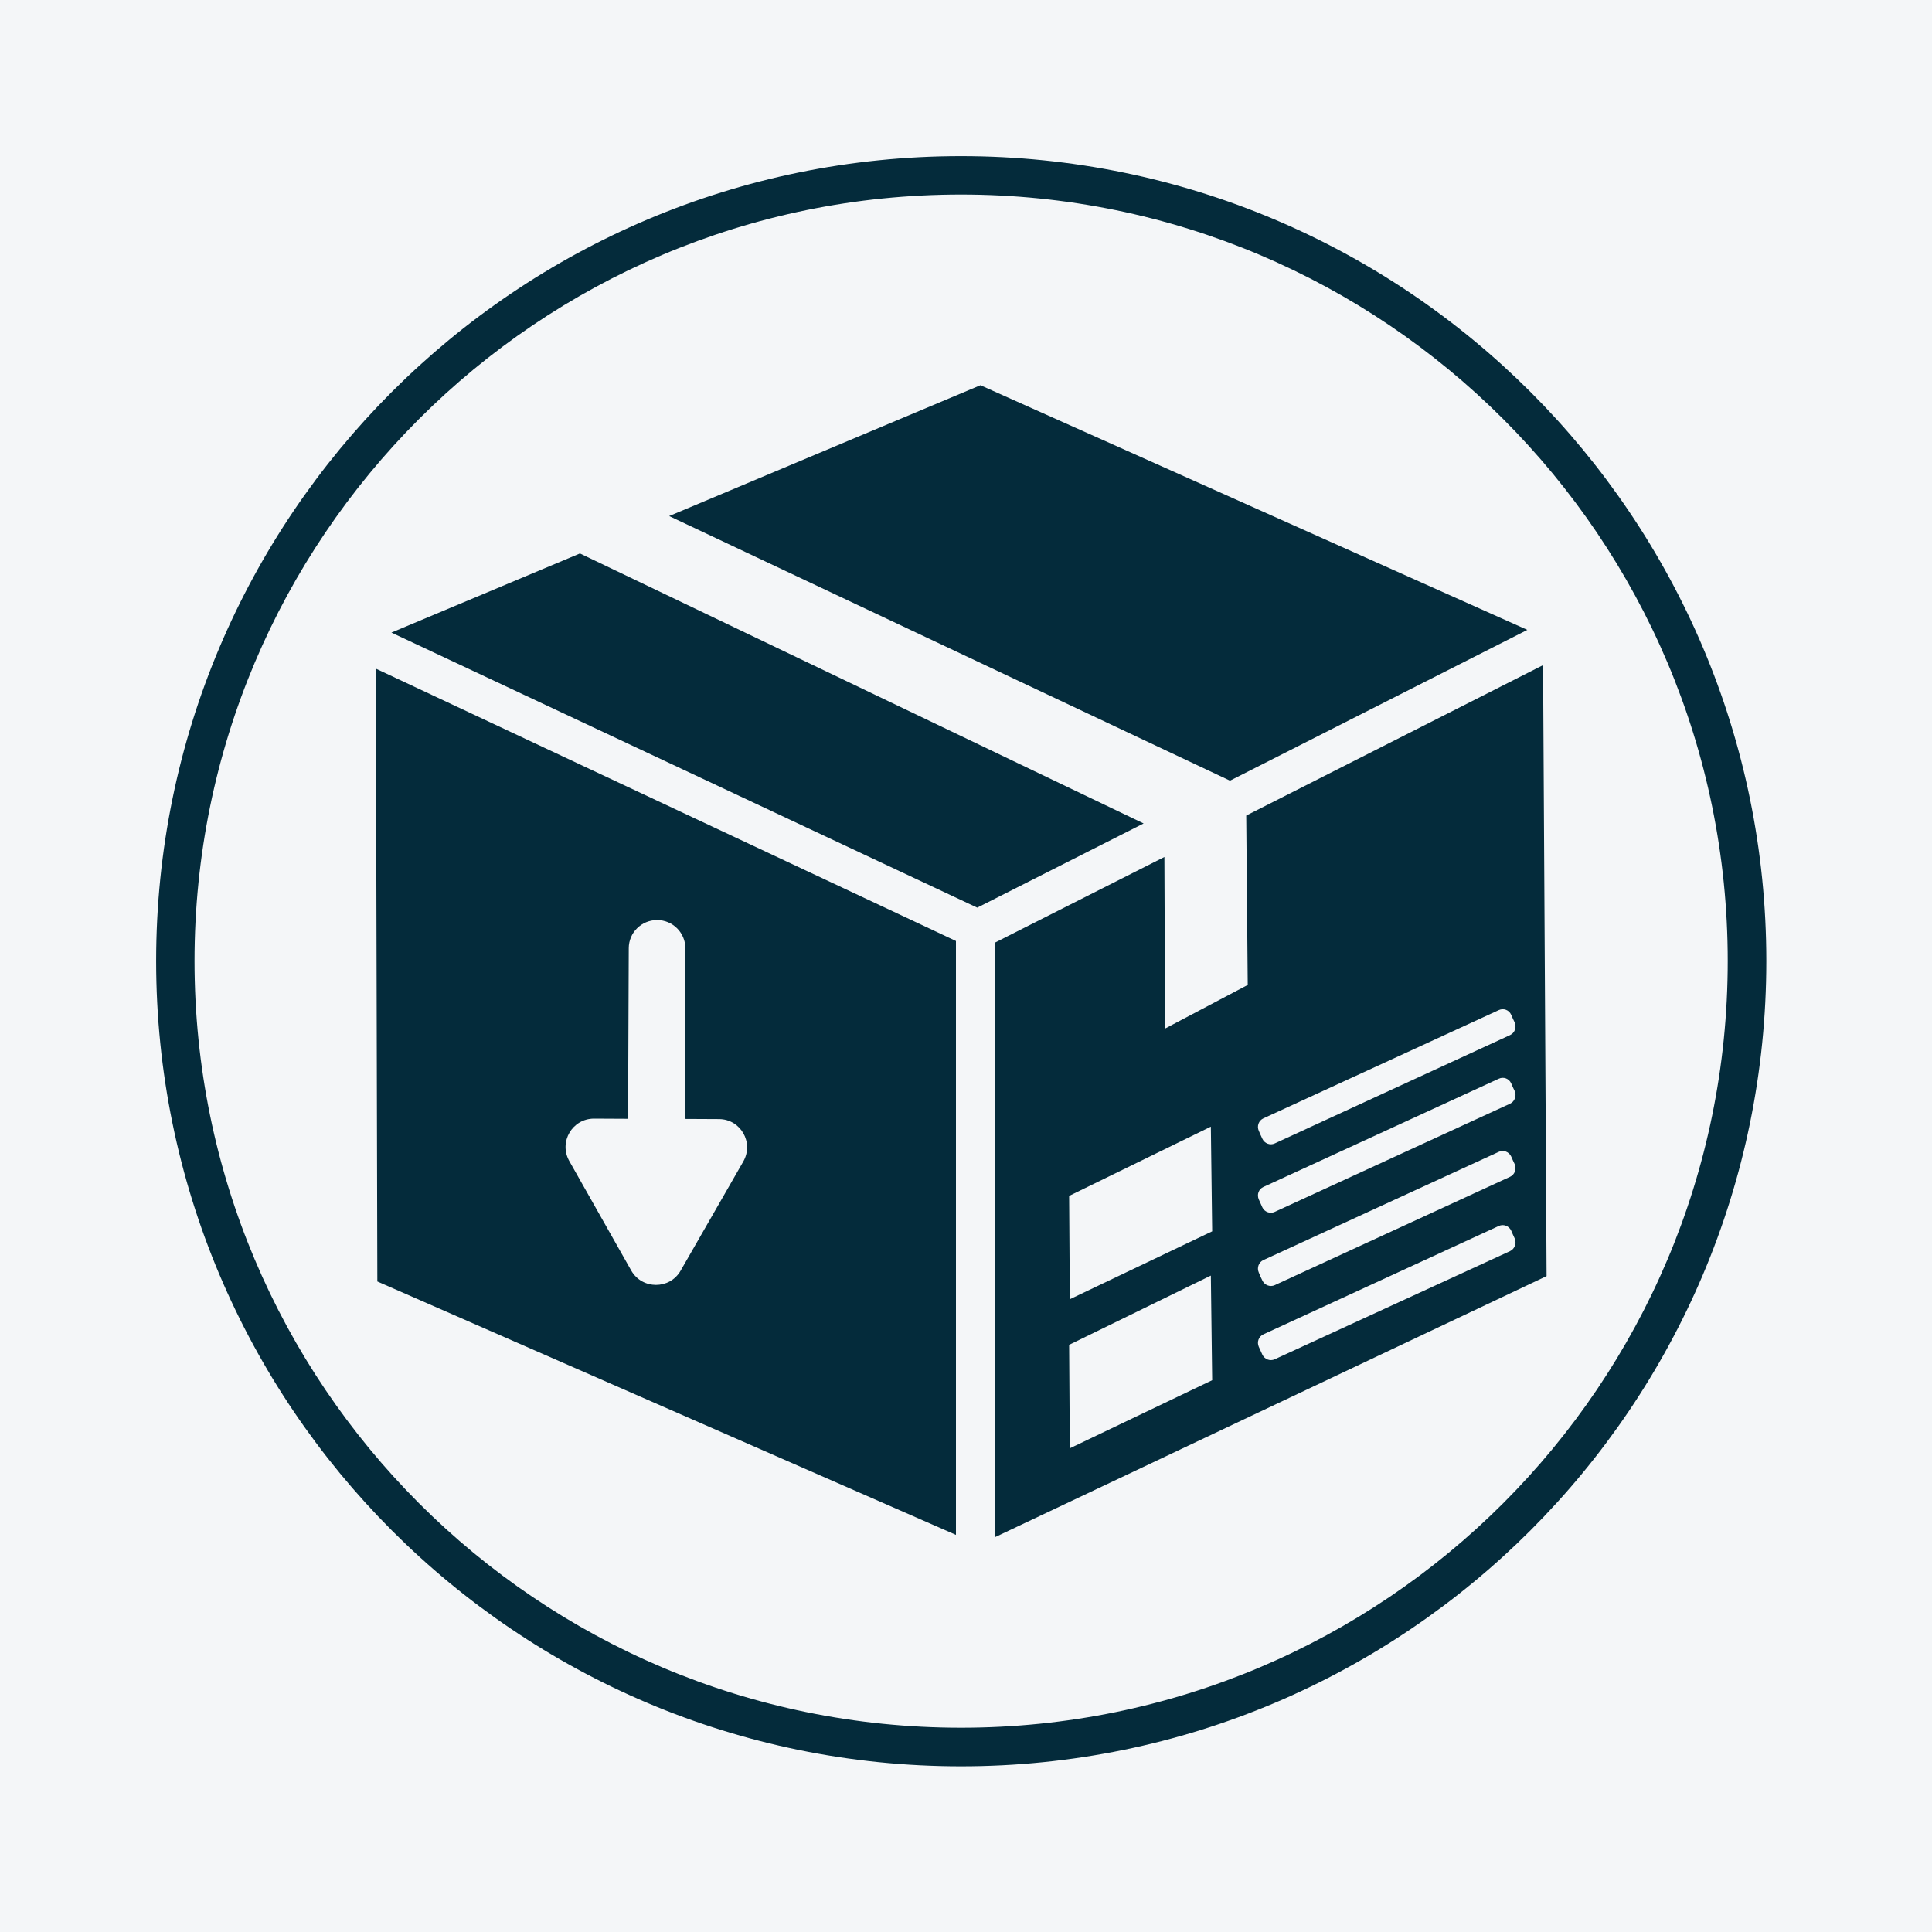 <svg xmlns="http://www.w3.org/2000/svg" xmlns:xlink="http://www.w3.org/1999/xlink" width="60" zoomAndPan="magnify" viewBox="0 0 45 45" height="60" preserveAspectRatio="xMidYMid meet" version="1.0"><defs><clipPath id="f82228cce7"><path d="M 3.637 3.637 L 41.137 3.637 L 41.137 41.137 L 3.637 41.137 Z M 3.637 3.637 " clip-rule="nonzero"/></clipPath></defs><rect x="-4.5" width="54" fill="#ffffff" y="-4.5" height="54" fill-opacity="1"/><rect x="-4.5" width="54" fill="#f4f6f8" y="-4.5" height="54" fill-opacity="1"/><g clip-path="url(#f82228cce7)"><path fill="#042b3b" d="M 4.531 22.383 C 4.531 12.527 12.52 4.531 22.383 4.531 C 32.25 4.531 40.242 12.527 40.242 22.383 C 40.242 32.25 32.25 40.242 22.383 40.242 C 12.52 40.242 4.531 32.25 4.531 22.383 Z M 3.637 22.383 C 3.637 32.742 12.027 41.141 22.383 41.141 C 32.742 41.141 41.141 32.742 41.141 22.383 C 41.141 12.031 32.742 3.637 22.383 3.637 C 12.027 3.637 3.637 12.031 3.637 22.383 " fill-opacity="1" fill-rule="nonzero"/></g><path fill="#042b3b" d="M 9.117 14.734 L 22.762 21.141 L 26.637 19.18 L 13.508 12.891 L 9.117 14.734 " fill-opacity="1" fill-rule="nonzero"/><path fill="#042b3b" d="M 24.902 27.855 L 28.203 26.242 L 28.234 28.68 L 24.918 30.262 Z M 24.902 31.324 L 28.203 29.711 L 28.234 32.148 L 24.918 33.734 Z M 29.43 26.047 L 34.91 23.527 C 35.02 23.477 35.148 23.523 35.199 23.637 L 35.238 23.727 L 35.281 23.816 C 35.328 23.93 35.281 24.059 35.172 24.109 L 29.691 26.633 C 29.582 26.684 29.453 26.633 29.402 26.523 L 29.359 26.43 L 29.32 26.34 C 29.27 26.23 29.316 26.098 29.43 26.047 Z M 29.43 27.645 L 34.91 25.125 C 35.02 25.074 35.148 25.121 35.199 25.234 L 35.238 25.324 L 35.281 25.414 C 35.328 25.527 35.281 25.656 35.172 25.707 L 29.691 28.227 C 29.582 28.277 29.453 28.23 29.402 28.121 L 29.32 27.938 C 29.27 27.824 29.316 27.695 29.43 27.645 Z M 29.43 29.348 L 34.91 26.828 C 35.02 26.777 35.148 26.828 35.199 26.938 L 35.238 27.027 L 35.281 27.117 C 35.328 27.23 35.281 27.359 35.172 27.41 L 29.691 29.934 C 29.582 29.984 29.453 29.934 29.402 29.824 L 29.359 29.734 L 29.32 29.641 C 29.27 29.531 29.316 29.398 29.43 29.348 Z M 29.43 31.078 L 34.91 28.555 C 35.02 28.504 35.148 28.555 35.199 28.664 L 35.238 28.754 L 35.281 28.848 C 35.328 28.957 35.281 29.09 35.172 29.141 L 29.691 31.66 C 29.582 31.711 29.453 31.66 29.402 31.551 L 29.32 31.371 C 29.27 31.258 29.316 31.129 29.43 31.078 Z M 23.18 21.953 L 23.18 35.801 L 36.023 29.723 L 35.941 15.492 L 29.027 18.996 L 29.062 22.941 L 27.137 23.957 L 27.121 19.961 L 23.812 21.633 L 23.18 21.953 " fill-opacity="1" fill-rule="nonzero"/><path fill="#042b3b" d="M 13.836 26.055 L 14.629 26.059 L 14.645 22.086 C 14.645 21.723 14.941 21.43 15.305 21.43 C 15.672 21.43 15.965 21.727 15.965 22.094 L 15.949 26.062 L 16.746 26.066 C 17.25 26.066 17.566 26.613 17.312 27.055 L 15.852 29.598 C 15.598 30.039 14.957 30.039 14.703 29.594 L 13.258 27.039 C 13.012 26.598 13.328 26.055 13.836 26.055 Z M 8.754 15.574 L 8.789 29.848 L 22.266 35.75 L 22.266 21.918 L 21.727 21.664 L 8.754 15.574 " fill-opacity="1" fill-rule="nonzero"/><path fill="#042b3b" d="M 15.586 12.02 L 22.836 8.973 L 35.559 14.664 L 35.574 14.672 L 28.648 18.184 L 28.625 18.172 L 15.586 12.02 " fill-opacity="1" fill-rule="nonzero"/></svg>